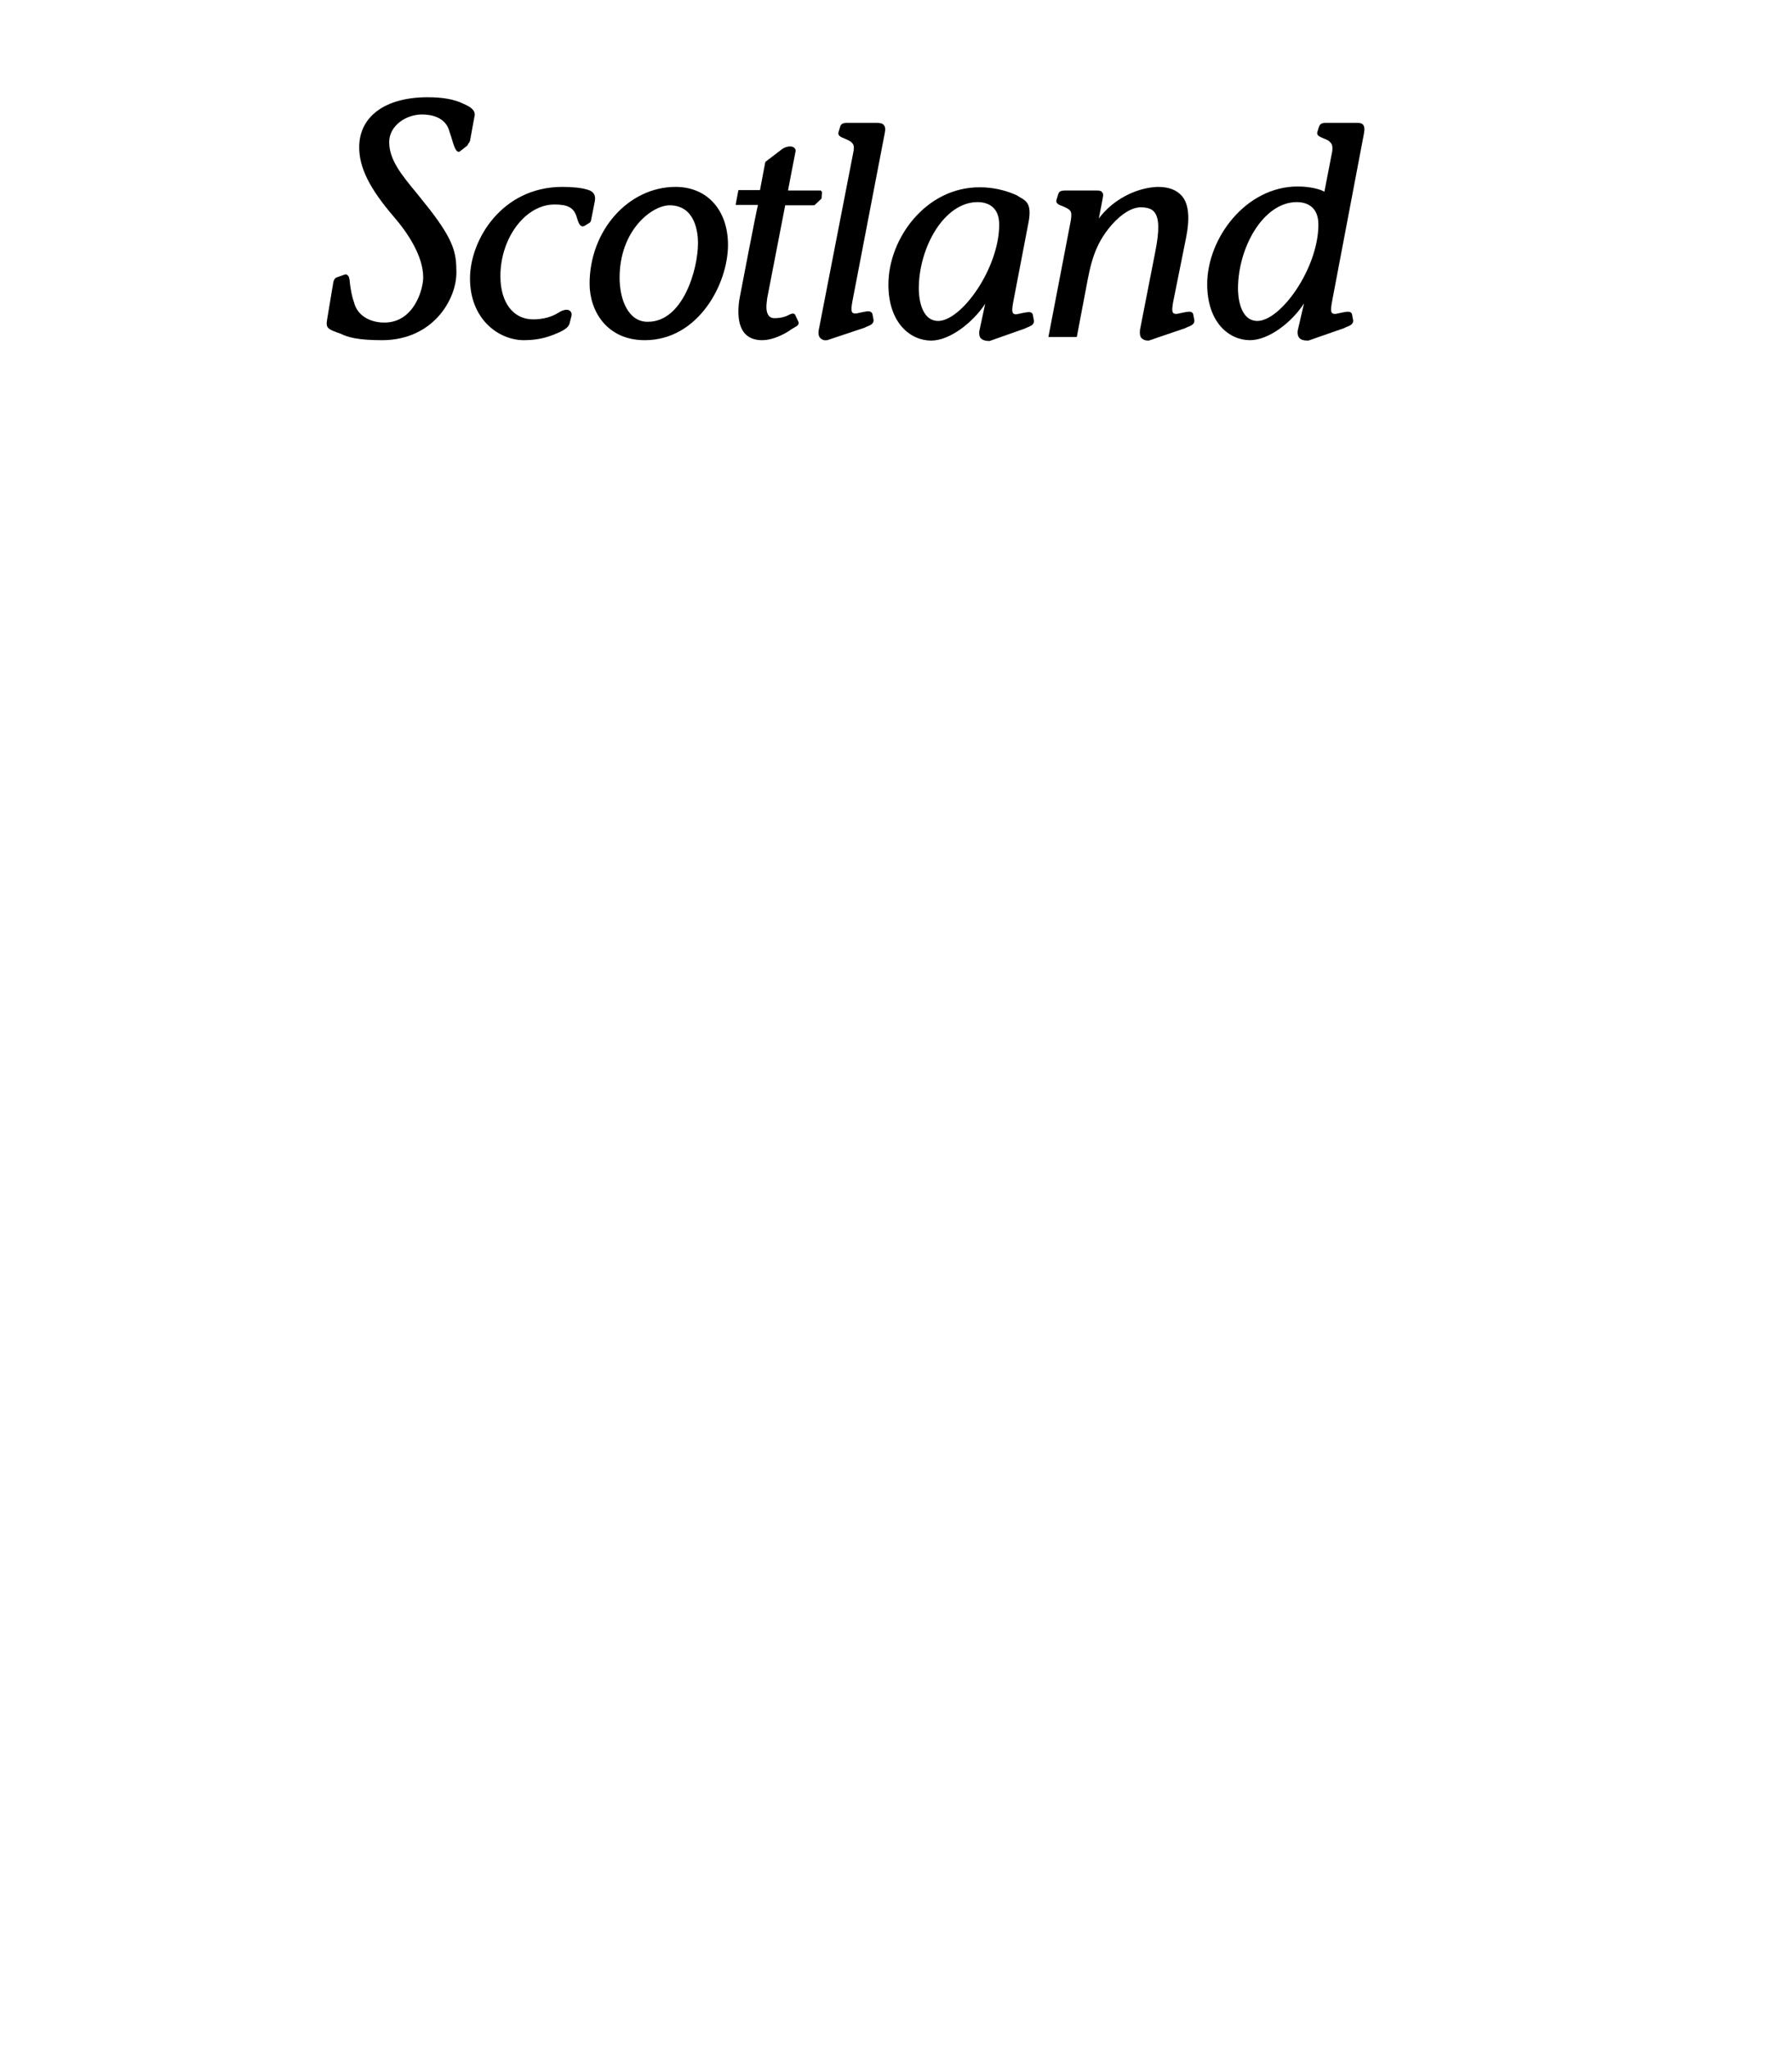             <svg xmlns="http://www.w3.org/2000/svg" viewBox="0 0 448 512">
                <path d="M331.5,30.7c-1.2,0-1.5,0.3-1.8,1.1l-0.4,1.3c0,0.1,0,0.2,0,0.2c0,0.6,0.7,0.9,1.4,1.2c0.7,0.3,1.4,0.5,1.8,1
                    c0.3,0.3,0.6,0.6,0.6,1.5c0,0.3,0,0.7-0.1,1.1c0,0-1.5,7.7-1.9,9.8c-1.2-0.7-3.8-1.3-6.7-1.3c-12.9,0-22.6,12.9-22.6,24.4
                    c0,9.6,5.5,14,10.7,14c4.7,0,10.5-4.5,13.5-9.2c-0.4,1.8-1.5,6.5-1.5,6.5c-0.1,0.3-0.1,0.5-0.1,0.8c0,0.5,0.1,0.9,0.4,1.3
                    c0.4,0.5,1.1,0.7,2.2,0.7l0.1,0L336,82c0,0,0.4-0.2,0.4-0.2c1-0.4,1.9-0.7,1.9-1.7c0,0-0.3-1.6-0.3-1.6c-0.3-0.9-1.4-0.6-2.5-0.4
                    l-1.4,0.3c-0.5,0.1-0.9,0-1.1-0.2c-0.4-0.4-0.2-1.7,0-2.8l8-42.1c0.2-1,0.1-1.7-0.2-2.1c-0.3-0.4-0.8-0.5-1.5-0.5H331.5 M309.5,72.1
                    c0-10.2,6.3-21.6,14.7-21.6c1.6,0,5.4,0.5,5.4,5.6c0,10.9-9.4,24.1-15.3,24.1C309.7,80.1,309.5,73.4,309.5,72.1"/>
                <path d="M274.7,54.6c0.3-1.4,1-5.2,1-5.2c0-0.2,0.1-0.4,0.1-0.6c0-0.3-0.1-0.6-0.3-0.8c-0.3-0.4-0.9-0.4-1.3-0.4h-7.9
                    c-1.2,0-1.6,0.3-1.8,1.1c0,0-0.4,1.3-0.4,1.3c-0.2,0.8,0.6,1.2,1.5,1.5c0.6,0.3,1.3,0.5,1.8,1c0.3,0.3,0.6,0.6,0.3,2.6l-5.6,29.1
                    h7.1l2.3-12.1c1.1-5.9,2-10.9,6.5-16c2.4-2.7,5-4.3,7.2-4.3c1.6,0,2.8,0.4,3.4,1.2c1.2,1.5,1.3,4.5,0.2,10L285,82.4
                    c-0.1,1,0,1.7,0.4,2.1c0.4,0.4,0.9,0.6,1.7,0.6l0.1,0l9.1-3.1c0,0,0.4-0.2,0.4-0.2c1-0.4,1.9-0.7,1.9-1.7c0,0-0.3-1.6-0.3-1.6
                    c-0.3-0.9-1.4-0.6-2.5-0.4l-1.4,0.3c-0.5,0.1-0.9,0-1.1-0.2c-0.4-0.4-0.2-1.7,0-2.8l3.2-15.9c1-5,0.7-8.5-1-10.5
                    c-1.3-1.5-3.2-2.3-6.1-2.3C283.9,46.9,278.1,50,274.7,54.6"/>
                <path d="M222.1,71.1c0,9.6,5.5,14,10.7,14c4.7,0,10.5-4.6,13.5-9.2c-0.4,1.8-1.4,6.5-1.4,6.5c-0.1,0.3-0.1,0.6-0.1,0.9
                    c0,0.4,0.1,0.8,0.3,1.1c0.4,0.5,1.1,0.8,2.2,0.8l0.1,0l8.8-3.1l0.4-0.2c1-0.4,1.9-0.7,1.9-1.7c0,0-0.3-1.6-0.3-1.6
                    c-0.3-0.9-1.3-0.6-2.5-0.4l-1.4,0.3c-0.5,0.1-0.8,0-1-0.2c-0.4-0.4-0.2-1.7,0-2.8l3.9-20.3c0.7-4.2-0.6-5-2.2-5.9l-0.8-0.5
                    c-2.9-1.3-6-2-9.2-2C231.5,46.7,222.1,59.6,222.1,71.1 M229.7,72.1c0-10.2,6.3-21.6,14.7-21.6c1.6,0,5.4,0.5,5.4,5.6
                    c0,10.9-9.4,24.1-15.3,24.1C229.9,80.1,229.7,73.4,229.7,72.1"/>
                <path d="M219.1,30.7h-7.3c-1.2,0-1.6,0.3-1.8,1.1c0,0-0.4,1.3-0.4,1.3c-0.2,0.8,0.7,1.2,1.5,1.5c0.6,0.3,1.3,0.5,1.8,1
                    c0.4,0.4,0.8,0.8,0.4,2.6c0,0-8.6,44.2-8.6,44.2c-0.2,1,0,1.7,0.4,2.1c0.4,0.4,0.9,0.6,1.6,0.5l0.1,0l9.3-3.1c0,0,0.4-0.2,0.4-0.2
                    c1-0.4,1.9-0.7,1.9-1.7c0,0-0.3-1.6-0.3-1.6c-0.4-0.9-1.4-0.6-2.5-0.4l-1.4,0.3c-0.5,0.1-0.9,0-1.1-0.2c-0.4-0.4-0.2-1.7,0-2.8
                    l8.1-42.1c0.2-1,0.1-1.6-0.3-2C220.6,30.8,220,30.7,219.1,30.7"/>
                <path d="M195.6,37.2l-4.2,3.2l-0.1,0.2c0,0-1.2,6.4-1.3,6.9h-5.4l-0.7,3.7h5.6C189.2,52,185,74,185,74
                    c-0.3,1.4-0.4,2.7-0.4,3.9c0,2.3,0.5,4.1,1.5,5.3c1,1.2,2.5,1.8,4.4,1.8c3.3,0,6.7-2.2,7.3-2.7c0,0,1-0.6,1-0.6
                    c0.3-0.1,1.1-0.6,0.8-1.3c0,0-0.8-1.7-0.8-1.7c0-0.1-0.1-0.2-0.3-0.3c-0.3-0.1-0.6,0-0.9,0.1c-0.9,0.5-2.1,1-4,1
                    c-0.6,0-1.1-0.2-1.4-0.6c-0.4-0.5-0.6-1.2-0.6-2.2c0-0.6,0.1-1.4,0.2-2.2c0,0,4-20.7,4.5-23.2h7.2l0.2-0.1l1.6-1.5l0.1-0.2l0.1-1.5
                    l-0.3-0.4H197c0.1-0.7,1.9-9.8,1.9-9.8c0-0.1,0-0.1,0-0.2c0-0.3-0.2-0.6-0.5-0.8C197.7,36.4,196.5,36.6,195.6,37.2"/>
                <path d="M147.4,70.9c0,6.8,4.3,14.1,13.8,14.1c13.4,0,20.8-14.1,20.8-23.8c0-8.7-5.2-14.5-13.1-14.5
                    C157.1,46.7,147.4,57.6,147.4,70.9 M154.9,69.4c0-11.9,8.1-18.1,12.5-18.1c6.6,0,7.1,7.2,7.1,9.4c0,6.7-3.8,19.7-12.5,19.7
                    C157.1,80.5,154.9,74.9,154.9,69.4"/>
                <path d="M117.5,69.6c0,10,7,15.4,13.5,15.4c4.3,0,6.8-1.1,8.9-2l0.2-0.1c1.6-0.8,2.2-1.4,2.4-2.5c0,0,0.4-1.6,0.4-1.6
                    c0.1-0.5-0.1-0.9-0.5-1.2c-0.6-0.4-1.7-0.2-2.9,0.6c-1.6,1-3.8,1.6-6.2,1.6c-5,0-8.2-4.2-8.2-10.8c0-9.6,6.3-17.9,13.5-17.9
                    c3.2,0,4.6,0.7,5.4,2.6l0.2,0.6c0.3,1,0.6,2,1.2,2.2c0.2,0.1,0.4,0.1,0.8-0.1c0,0,0.8-0.5,0.8-0.5c0.7-0.3,0.8-0.8,0.8-1.1
                    c0,0.1,0.9-4.5,0.9-4.5c0.3-1.5-0.3-2.5-1.8-2.9c-1.6-0.5-3.9-0.7-6.3-0.7C125.4,46.7,117.5,60,117.5,69.6"/>
                <path d="M89.8,36.8c0,5.1,2.6,10.3,8.6,17.3c3.4,3.9,7.4,9.8,7.4,15.2c0,3-2.3,11.3-9.7,11.3c-3.9,0-6.9-2-7.6-5.1
                    c-0.6-1.6-0.8-3.2-1-4.5c-0.1-1.3-0.2-2-0.7-2.3c-0.1-0.1-0.3-0.2-0.6-0.1c0,0-2,0.7-2,0.7c-0.8,0.3-0.9,1.3-1,2.1l-0.1,0.5
                    l-1.3,7.8c-0.4,2.3,0,2.5,3.4,3.7C87,84.3,89.6,85,95.5,85c12.7,0,18.6-10.1,18.6-16.9c0-4.9-0.6-7.9-6.7-15.8l-3.2-4
                    c-3.9-4.7-6.9-8.4-6.9-12.8c0-4.1,4.2-6.9,8.2-6.9c2.2,0,6,0.6,6.9,4.4c0,0,0.4,1.2,0.4,1.2c0.7,2.4,1.1,3.5,1.7,3.7
                    c0.2,0.1,0.4,0,0.5-0.1l1.8-1.4l0.1-0.1L117,36c0.2-0.2,0.4-0.5,0.5-0.8c0,0,1.1-6,1.1-6c0.5-1.7-1.2-2.6-2.8-3.3
                    c-2.3-1.1-5.1-1.6-8.9-1.6C96.3,24.3,89.8,29.1,89.8,36.8"/>
            </svg>